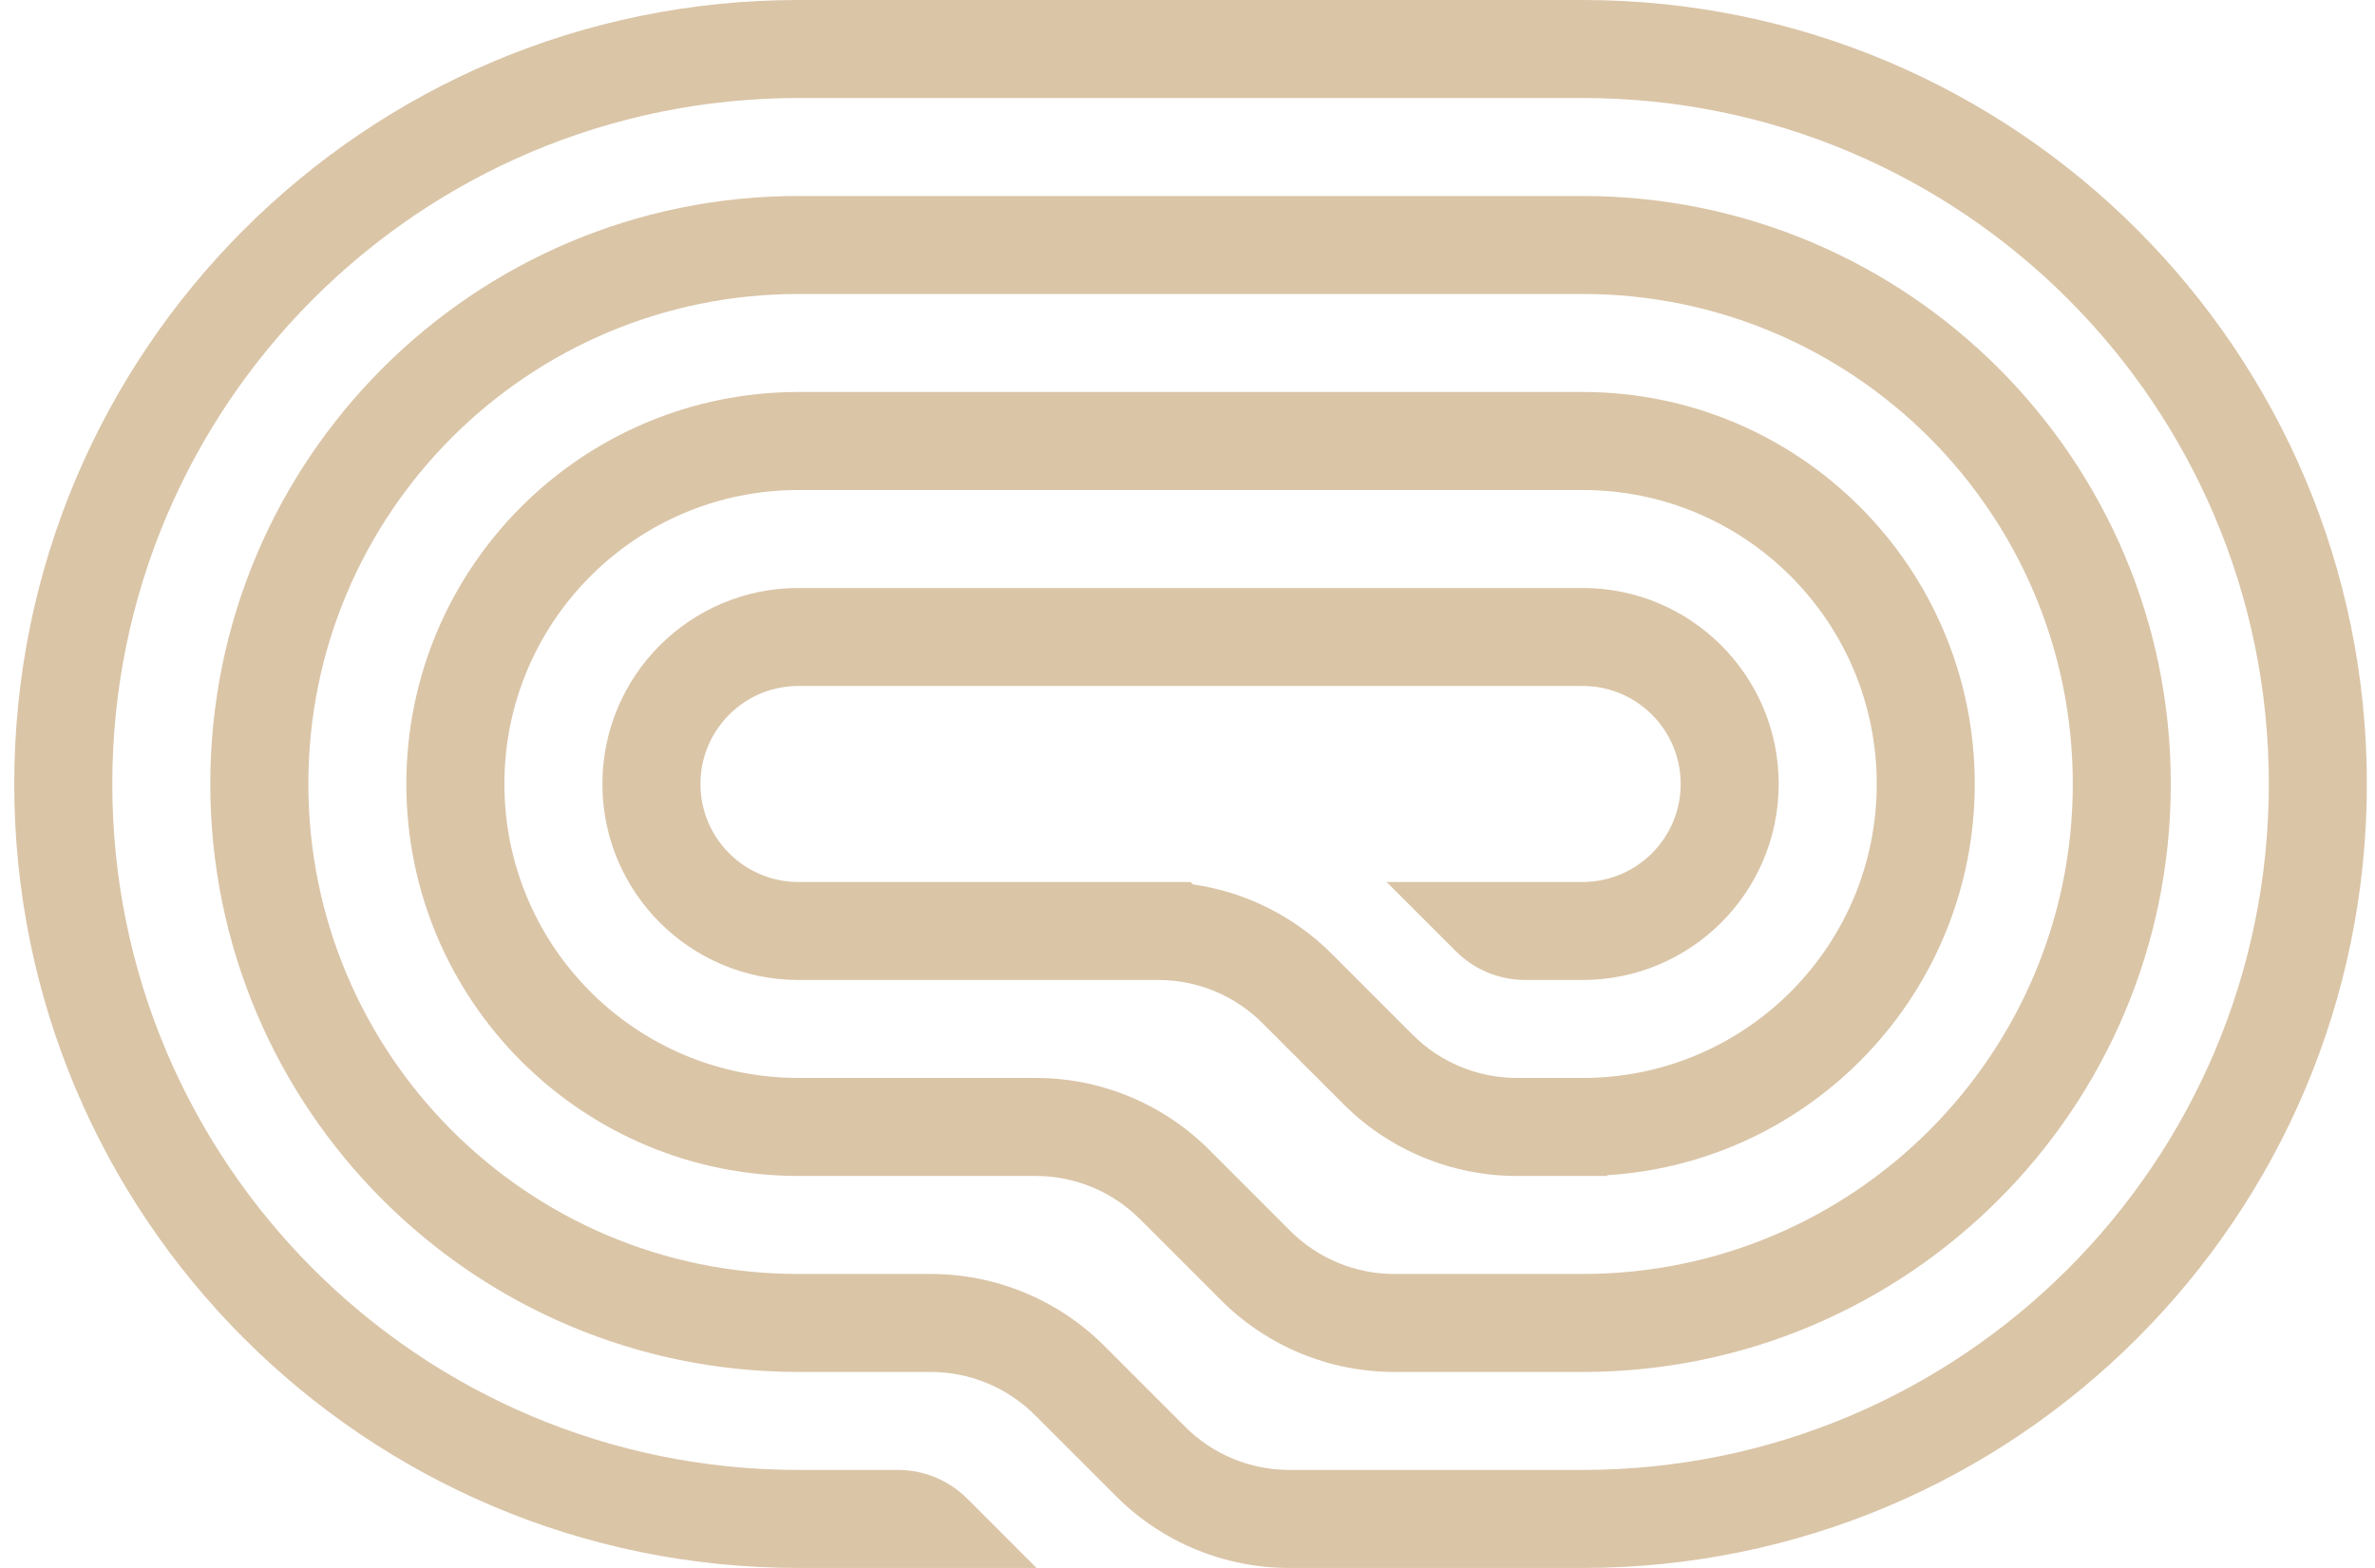 <svg width="53" height="35" viewBox="0 0 53 35" fill="none" xmlns="http://www.w3.org/2000/svg">
<path d="M17.818 35H23.131L21.585 33.453C21.174 33.043 20.618 32.812 20.038 32.812H17.818C9.361 32.812 2.506 25.957 2.506 17.5C2.506 9.043 9.361 2.188 17.818 2.188H35.318C43.775 2.188 50.631 9.043 50.631 17.5C50.631 25.957 43.775 32.812 35.318 32.812H28.772C27.901 32.812 27.067 32.467 26.451 31.852L24.639 30.039C23.614 29.014 22.223 28.438 20.772 28.438H17.818C11.777 28.438 6.881 23.541 6.881 17.5C6.881 11.459 11.777 6.562 17.818 6.562H35.318C41.359 6.562 46.256 11.459 46.256 17.5C46.256 23.541 41.359 28.438 35.318 28.438H31.115C30.244 28.438 29.41 28.092 28.794 27.477L26.982 25.664C25.957 24.639 24.566 24.062 23.115 24.062H17.818C14.194 24.062 11.256 21.124 11.256 17.5C11.256 13.876 14.194 10.938 17.818 10.938H35.318C38.943 10.938 41.881 13.876 41.881 17.5C41.881 21.08 39.014 23.991 35.45 24.061L35.45 24.062H33.849C32.979 24.062 32.144 23.717 31.529 23.102L29.717 21.289C28.875 20.448 27.788 19.909 26.623 19.742L26.568 19.688H17.818C16.61 19.688 15.631 18.708 15.631 17.5C15.631 16.292 16.61 15.312 17.818 15.312H35.318C36.526 15.312 37.506 16.292 37.506 17.5C37.506 18.708 36.526 19.688 35.318 19.688H30.943L32.49 21.234C32.9 21.645 33.457 21.875 34.037 21.875H35.318C37.734 21.875 39.693 19.916 39.693 17.5C39.693 15.084 37.734 13.125 35.318 13.125H17.818C15.402 13.125 13.443 15.084 13.443 17.5C13.443 19.916 15.402 21.875 17.818 21.875H25.85C26.72 21.875 27.555 22.221 28.17 22.836L29.982 24.648C31.008 25.674 32.399 26.25 33.849 26.25H35.865V26.233C40.443 25.951 44.068 22.149 44.068 17.5C44.068 12.668 40.151 8.75 35.318 8.75H17.818C12.986 8.75 9.068 12.668 9.068 17.5C9.068 22.332 12.986 26.25 17.818 26.25H23.115C23.986 26.25 24.82 26.596 25.436 27.211L27.248 29.023C28.273 30.049 29.664 30.625 31.115 30.625H35.318C42.567 30.625 48.443 24.749 48.443 17.5C48.443 10.251 42.567 4.375 35.318 4.375H17.818C10.569 4.375 4.693 10.251 4.693 17.5C4.693 24.749 10.569 30.625 17.818 30.625H20.772C21.643 30.625 22.477 30.971 23.093 31.586L24.905 33.398C25.93 34.424 27.321 35 28.772 35H35.318C44.983 35 52.818 27.165 52.818 17.5C52.818 7.835 44.983 -8.44939e-07 35.318 0L17.818 3.61606e-06C8.153 4.461e-06 0.318 7.835 0.318 17.5C0.318 27.165 8.153 35 17.818 35Z" fill="#DAC5A7"/>
</svg>
